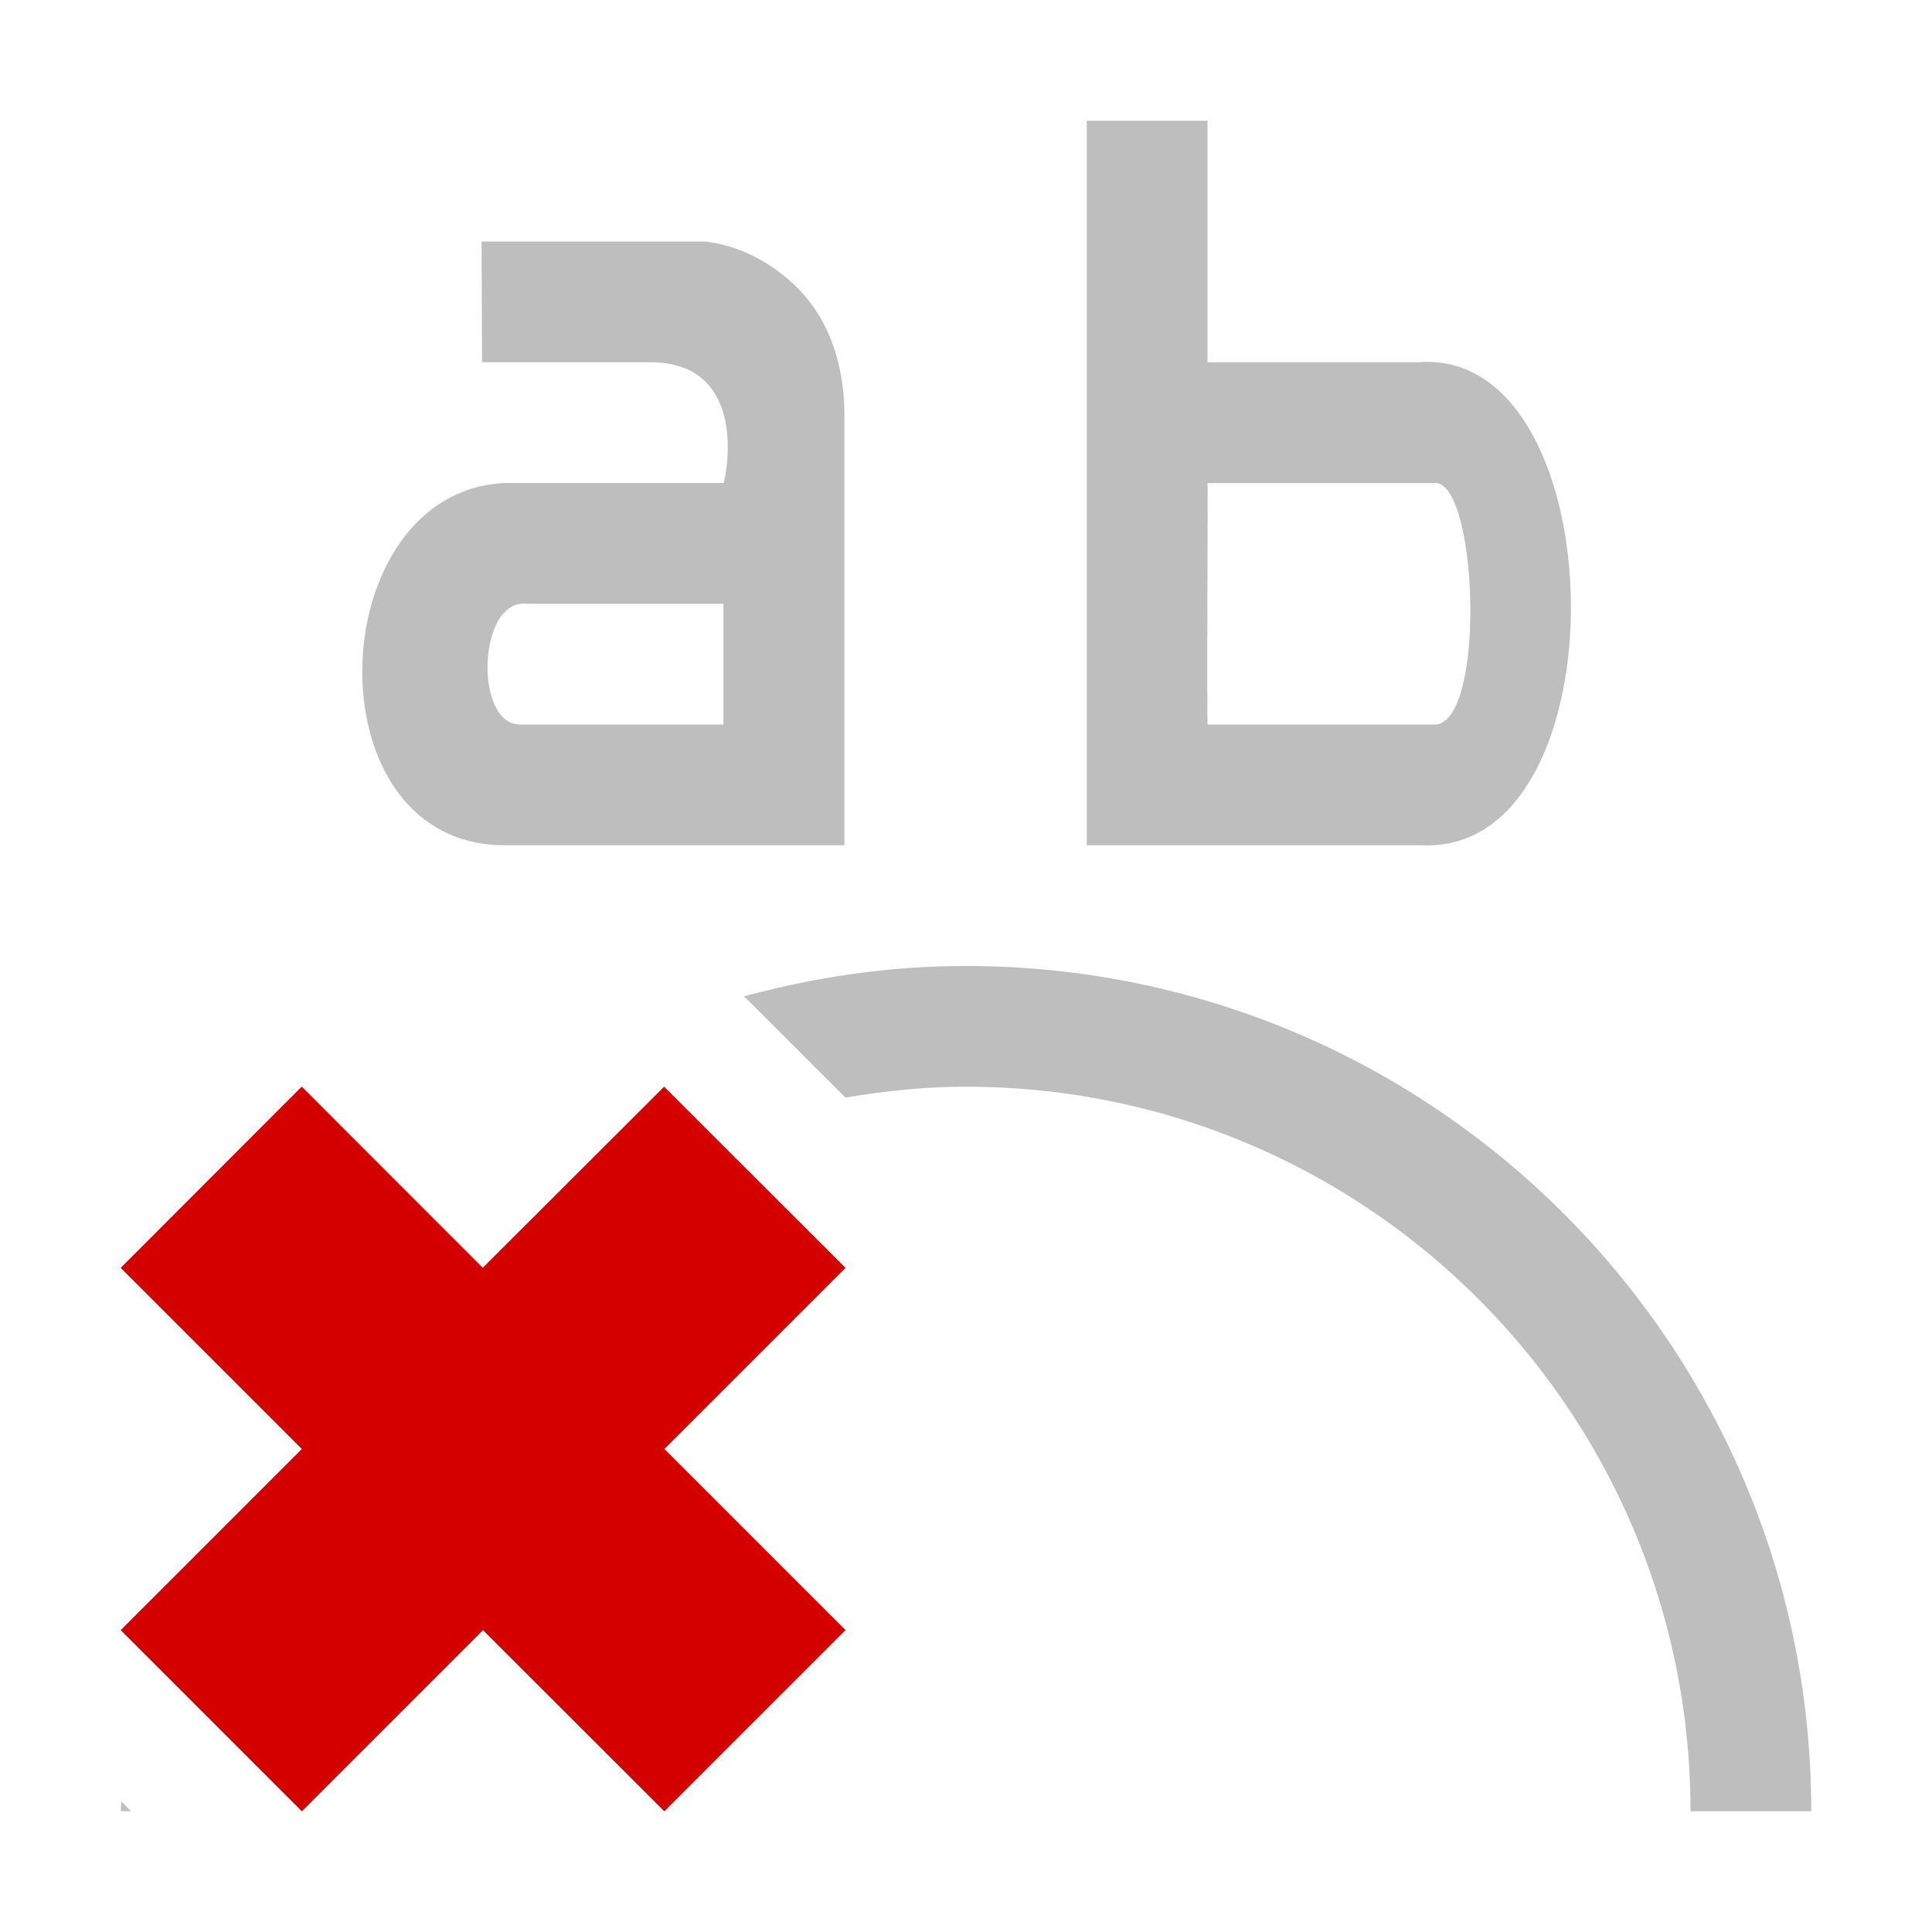 <svg width="16" height="16" version="1.1" xmlns="http://www.w3.org/2000/svg">
	<path d="m9 1v6h2.781c1.681 0.069 1.605-4.125-0.031-4-0.012 0.001-0.02-0.001-0.031 0h-1.719v-2h-1zm-5.012 1l0.004 1h1.404c0.808 0.009 0.618 0.943 0.596 1h-1.812c-1.52 0.071-1.625 3 0 3h2.342 0.471v-0.406-3.156c0-0.37-0.102-0.716-0.312-0.969-0.211-0.253-0.53-0.437-0.846-0.469h-0.031-1.807-0.008zm6.012 2h1.812 0.032 0.031c0.368-0.038 0.435 2.018 0 2h-0.031-1.844c-0.006-0.476 0.004-1.853 0-2zm-5.639 1h0.031 0.031 1.568v1h-1.66-0.031c-0.375-0.013-0.342-1.04 0.06-1zm3.639 3c-0.638 0-1.253 0.092-1.84 0.252a1 1 0 0 1 0.045 0.041l0.797 0.797c0.325-0.055 0.657-0.09 0.998-0.09 3.314 0 6 2.686 6 6h1c0-3.866-3.134-7-7-7zm-5.502 1l-1.498 1.5 1.5 1.5-1.5 1.5 1.5 1.5 1.5-1.5 1.5 1.5 1.5-1.5-1.5-1.5 1.5-1.5-1.502-1.5-1.502 1.5-1.498-1.5zm-1.494 5.918c-0 0.028-0.004 0.054-0.004 0.082h0.086l-0.082-0.082z" fill="#bebebe"/>
	<path d="m2.498 9-1.498 1.5 1.5 1.5-1.5 1.5 1.5 1.5 1.5-1.5 1.502 1.5 1.5-1.5-1.5-1.5 1.5-1.5-1.502-1.5-1.502 1.5-1.499-1.5z" fill="#d40000"/>
</svg>
